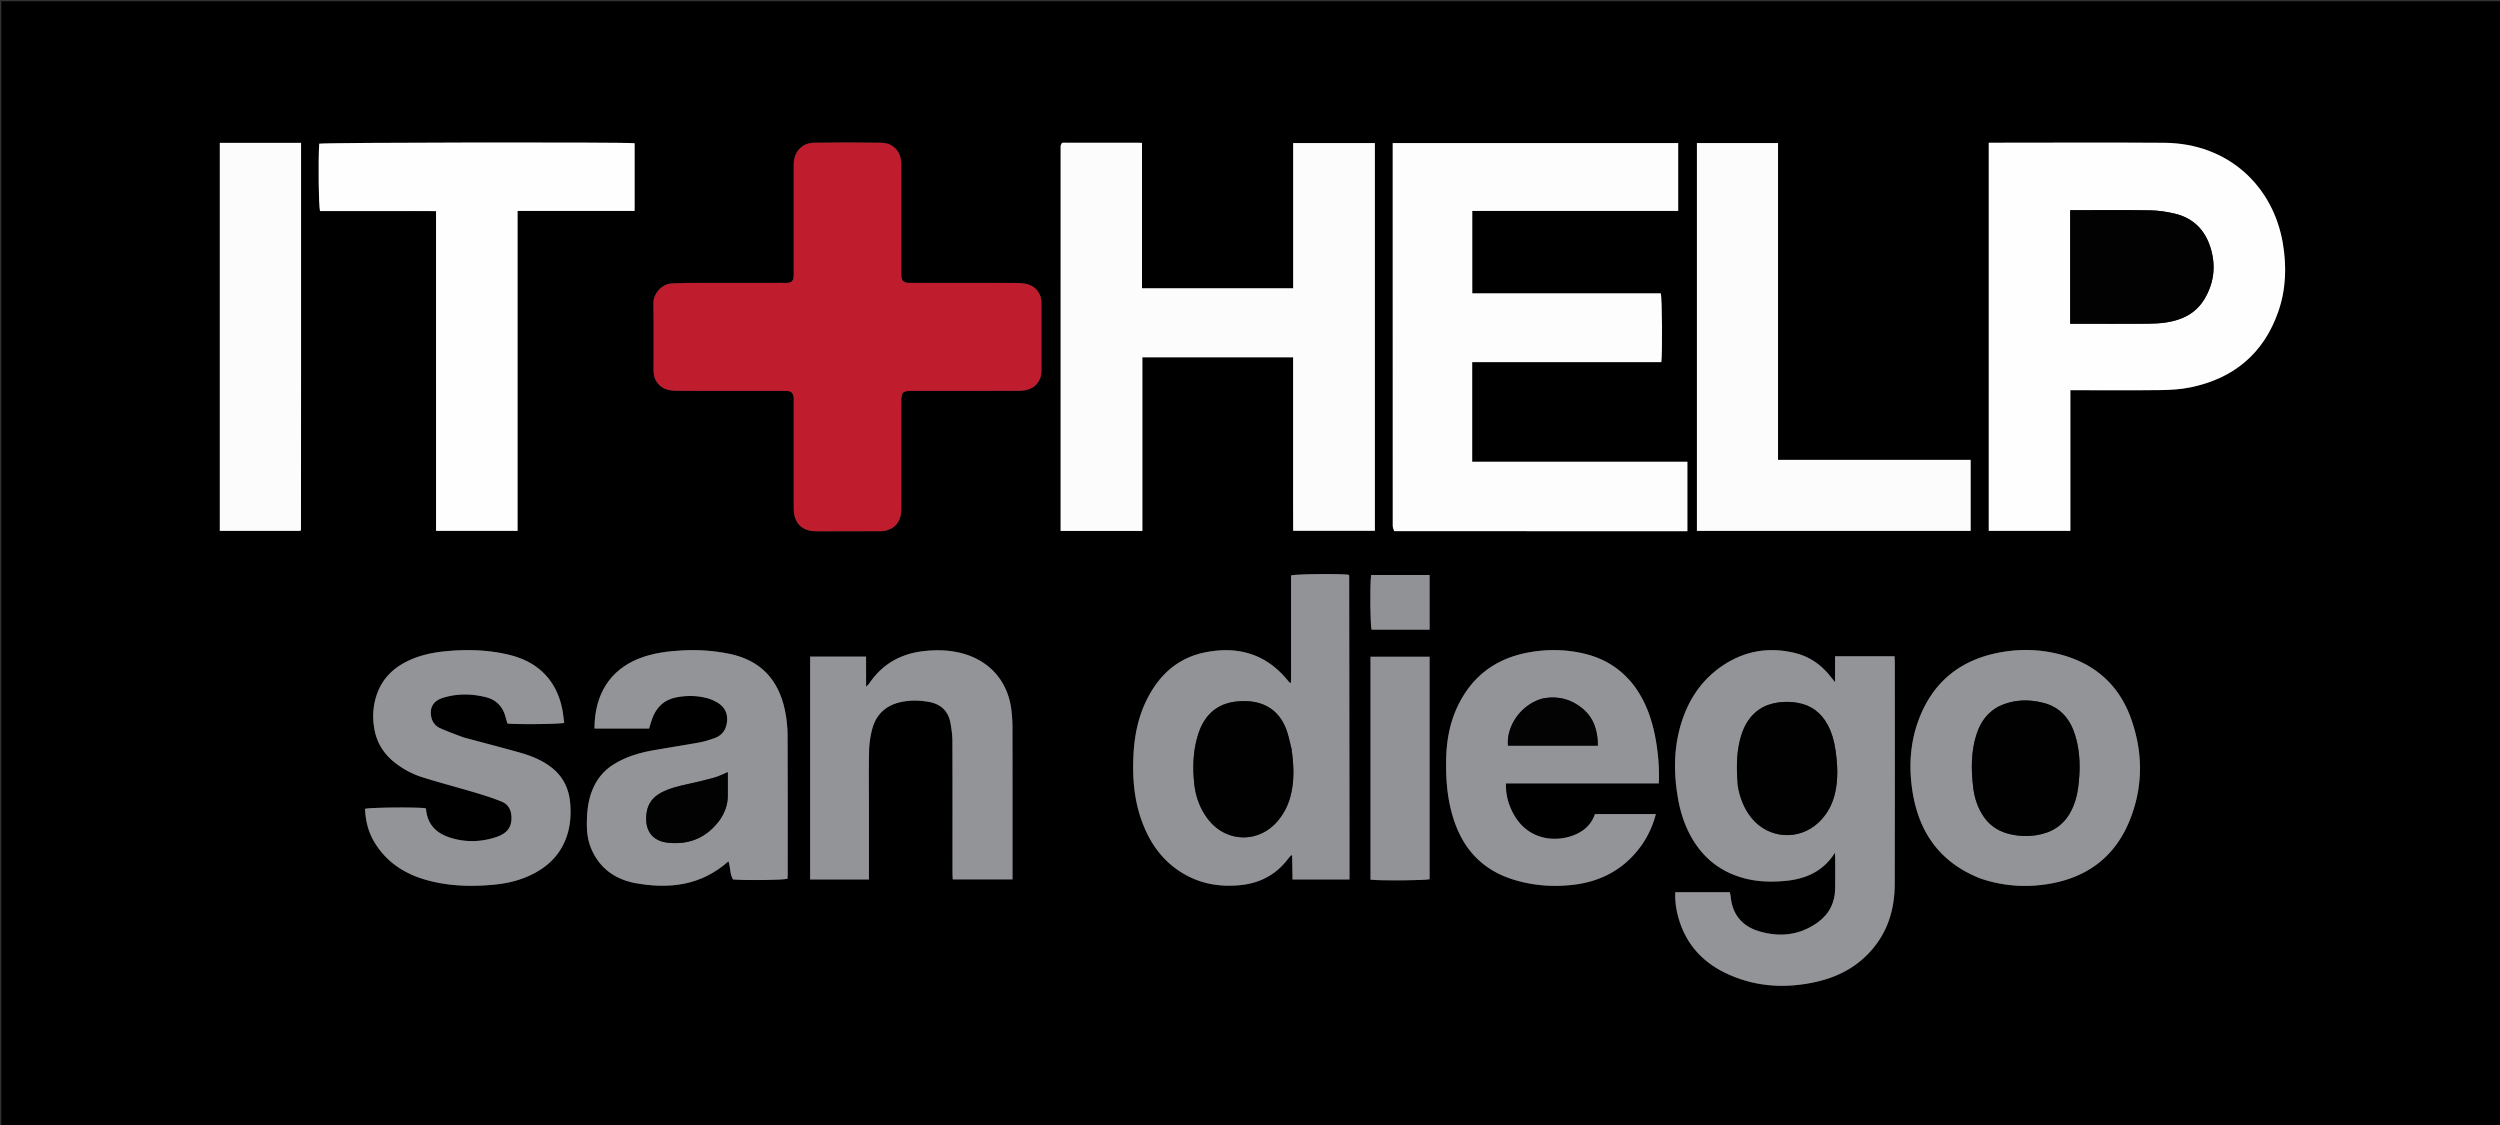 <svg xmlns="http://www.w3.org/2000/svg" xml:space="preserve" viewBox="0 0 4000 1800"><rect x="0" y="0" width="4000" height="1800" fill="#333333" stroke="none"/><path d="M2926 1802H2V2H4002v1799.999L2926 1802M1696.977 233.932v615.534h130.836V571.704h241.156v93.466c0 30.662-.02 61.323.006 91.985.025 30.812-.114 61.627.086 92.161h130.738V228.864h-130.765v232.404h-241.839V228.696c-2.393-.155-4.01-.351-5.627-.352-38.993-.017-77.987-.015-116.98-.008-1.662 0-3.532-.362-4.923.277-1.174.54-1.792 2.29-2.688 5.32m534.701 616.038h468.177V738.815h-344.338V579.42h302.612c1.869-15.764 1.259-102.331-.846-110.045h-301.635V337.447h329.477V228.881h-456.802v8.298c0 201.31-.007 402.62.06 603.93.002 2.837.94 5.673 3.295 8.862M1269.981 777c.001 12.33-.064 24.66.02 36.99.155 22.908 13.105 35.926 35.956 35.983 33.659.083 67.318.051 100.977-.03 3.628-.009 7.383-.184 10.861-1.106 15.652-4.15 24.172-15.99 24.189-33.532.053-56.987.018-113.974.023-170.961.002-17.39 1.555-18.979 18.7-18.982 55.655-.012 111.31.018 166.963-.047 4.305-.005 8.683-.227 12.9-1.02 15.79-2.973 25.613-14.758 25.658-30.894.101-36.325.117-72.65-.007-108.976-.056-16.238-11.057-28.575-27.086-30.614-5.596-.712-11.27-1.116-16.91-1.125-53.654-.082-107.309-.049-160.963-.05-2.666 0-5.34.113-7.997-.042-7.49-.435-10.633-3.555-11.202-11.166-.199-2.652-.057-5.33-.057-7.996-.002-56.987.04-113.975-.027-170.962-.022-19.544-12.599-33.733-31.704-34.032-35.983-.563-71.985-.498-107.971-.026-18.593.245-31.584 14.106-32.29 32.726-.102 2.663-.032 5.332-.033 7.998 0 55.32 0 110.642-.003 165.963 0 2.665.167 5.352-.101 7.993-.622 6.116-3.356 8.813-9.555 9.434-2.641.265-5.327.107-7.993.107-51.322.005-102.644-.038-153.965.05-7.649.013-15.296.91-22.945.92-15.684.018-30.156 15.94-29.886 31.512.625 35.981.102 71.98.233 107.972.061 16.593 10.17 28.466 26.443 31.333 4.227.745 8.602.895 12.91.9 55.32.057 110.642.032 165.963.051 3.327.002 6.668.045 9.978.34 5.032.448 7.768 3.698 8.614 8.348.53 2.912.296 5.975.297 8.97.014 43.99.01 87.98.01 133.971m1912.015-196v268.384h130.631V624.331h11.534c44.328 0 88.66.37 132.98-.198 15.907-.204 32.093-1.174 47.622-4.366 69.04-14.19 116.99-53.912 140.42-120.962 12.547-35.906 13.644-73.008 7.193-110.459-15.36-89.17-85.697-159.124-189.775-159.873-89.984-.648-179.976-.136-269.965-.136h-10.64V581M2995 1049.995h-58.9v41.529c-3.679-4.622-5.693-7.145-7.7-9.674-14.778-18.623-33.53-31.541-56.62-37.12-41.281-9.971-80.143-3.594-115.508 20.186-35.305 23.74-56.683 57.623-68.001 98.034-9.572 34.179-10.166 69-5.2 103.99 3.007 21.194 8.136 41.835 17.302 61.28 18.509 39.265 47.991 65.76 90.38 77.024 18.54 4.927 37.518 5.976 56.52 4.954 35.592-1.916 67.31-12.074 88.595-45.708.202 3.313.408 5.149.411 6.985.025 16.661.174 33.324-.025 49.983-.273 22.856-9.642 41.328-28.21 54.614-28.958 20.719-61.14 23.844-94.27 13.725-26.143-7.985-41.816-26.328-44.59-54.391-.257-2.601-.98-5.156-1.513-7.874h-87.206c-.723 14.477 1.362 27.936 5.078 41.085 12.352 43.711 40.91 73.407 81.79 91.275 45.189 19.75 92.191 21.761 139.885 10.799 32.546-7.48 61.17-22.307 84.17-47.037 28.556-30.708 40.032-68.014 40.172-108.908.404-118.626.144-237.255.124-355.883 0-2.586-.257-5.172-.452-8.868h-36.232M697.659 619v230.399h130.49V337.474h187.254V229.166c-17.682-2.014-497.747-1.238-504.674.746-1.734 27.507-.926 100.035 1.31 107.76 30.857 0 61.831-.022 92.805.005 30.802.027 61.608-.123 92.815.102v281.22M3153.03 811v-75.227h-308.186v-506.87h-129.783v620.517h437.969V811M2159.2 1351c-.16-143.293-.319-286.585-.5-429.878 0-.276-.29-.57-.488-.822-.205-.26-.464-.477-.7-.712-15.168-1.885-84.408-1.174-91.847 1.126v85.705c0 14.665.034 29.33-.01 43.993-.042 13.96.203 27.932-.188 42.542-1.775-.869-2.14-.95-2.361-1.174a29.32 29.32 0 0 1-2.007-2.211c-34.461-42.795-79.316-56.3-132.064-45.949-45.441 8.917-75.593 37.386-95.175 77.966-13.356 27.674-18.954 57.27-20.386 87.925-1.633 34.945 1.094 69.26 12.798 102.37 11.225 31.754 28.832 59.275 56.749 79.136 30.444 21.659 64.572 28.874 101.38 25.194 30.683-3.067 56.025-15.985 75.181-40.45 1.955-2.497 4.023-4.905 6.04-7.354l1.77.44.677 38.345h91.13l.001-56.192m-1144.664 61.682c55.17 10.373 106.769 4.788 151.002-34.614 3.379 10.033 2.077 20.561 7.295 29.076 23.239 1.754 79.823 1.017 87.162-1.151.106-2.236.311-4.552.312-6.868.017-74.324.232-148.65-.186-222.971-.076-13.555-1.589-27.344-4.429-40.598-10.35-48.301-39.041-79.123-88.223-89.352-24.584-5.114-49.468-6.874-74.511-5.599-24.004 1.222-47.727 4.096-70.391 12.99-46.276 18.16-71.317 57.238-71.372 112.105h87.329c1.7-5.528 3.035-10.659 4.849-15.615 6.954-19.007 19.885-31.045 40.265-34.643 15.999-2.824 31.891-2.551 47.541 1.518 6.026 1.567 11.957 4.298 17.297 7.543 10.51 6.387 15.766 16.177 14.912 28.548-.896 12.987-6.827 23.076-19.473 27.743-8.082 2.982-16.433 5.588-24.888 7.136-23.897 4.376-47.942 7.94-71.869 12.163-22.741 4.013-44.808 10.192-64.708 22.466-17.726 10.933-29.596 26.505-36.434 46.08-5.684 16.27-7.035 33.19-7.1 50.196-.055 14.407 2.128 28.558 8.25 41.82 13.114 28.404 35.56 44.964 67.37 52.027M481.68 605V228.577H351.674v620.827h129.037c.433-1.21.836-1.812.836-2.413.064-79.997.098-159.994.133-241.99m2133.433 492.949c-20.405-27.264-47.425-44.28-80.436-52.136-30.307-7.213-60.8-7.361-91.2-1.477-51.575 9.983-89.07 38.645-111.55 86.381-12.565 26.68-17.474 55.022-18.066 84.314-.731 36.236 2.512 71.881 15.657 106.018 16.31 42.359 45.705 71.162 89.106 85.359 32.55 10.648 65.976 13.211 99.681 9.119 40.912-4.967 75.698-22.484 102.014-54.955 13.784-17.008 23.333-36.23 29.024-58.052h-97.403c-5.309 15.332-15.66 25.704-29.958 32.151-31.9 14.384-79.51 10.532-102.436-36.286-6.74-13.764-10.617-28.324-9.97-44.93h244.537c.919-22.715-.662-44.234-4.195-65.613-5.269-31.877-14.766-62.17-34.805-89.893m554.222 307.838c36.434 12.426 73.788 14.683 111.404 7.993 58.625-10.425 101.806-42.382 125.21-97.498 23.518-55.388 23.579-112.555 2.909-168.645-19.382-52.596-57.845-86.048-112.24-100.442-32.728-8.66-65.947-9.332-99.035-2.85-64.239 12.584-107.767 49.928-129.295 111.847-12.371 35.58-14.123 72.405-8.404 109.448 10.238 66.308 44.192 114.587 109.45 140.147M1390.328 1295c0-31.33-.465-62.67.239-93.984a145.981 145.981 0 0 1 5.217-35.375c6.303-22.731 21.673-36.913 44.876-42.17 15.17-3.436 30.433-3.116 45.637-.391 19.135 3.43 31.08 14.653 34.494 33.93 1.676 9.462 3.038 19.13 3.072 28.711.256 69.991.132 139.983.154 209.975.001 3.834.237 7.668.358 11.318h95.64v-11.49c0-77.324.06-154.649-.079-231.973-.016-9.296-.645-18.647-1.775-27.876-5.49-44.837-33.654-77.561-76.957-89.837-20.153-5.714-40.548-6.394-61.354-4.269-37.756 3.857-67.748 20.387-89.125 52.024-.94 1.39-2.337 2.473-4.995 5.223v-48.222h-89.507v356.556h94.106V1295m-641.124-113.07c-3.2-.92-6.485-1.616-9.584-2.8-11.795-4.512-23.704-8.79-35.226-13.93-7.605-3.392-12.634-9.704-14.372-18.125-2.968-14.389 3.08-25.516 17.811-30.268 23.073-7.444 46.557-7.134 69.948-1.22 16.317 4.124 26.364 14.815 30.93 30.857 1.079 3.792 2.14 7.588 3.146 11.16 16.652 1.726 83.143 1.065 90.855-1.048-.911-6.777-1.505-13.731-2.825-20.546-4.75-24.53-15.125-46.144-34.11-62.942-16.693-14.77-36.776-22.514-58.252-27.005-32.917-6.883-66.142-7.261-99.409-3.551-21.289 2.374-41.91 7.49-60.986 17.832-20.103 10.9-34.962 26.39-43.128 47.946-7.26 19.162-8.569 38.873-4.855 58.908 4.134 22.297 15.735 40.02 33.639 53.793 13.084 10.065 27.595 17.745 43.166 22.64 27.917 8.775 56.275 16.138 84.323 24.512 14.305 4.27 28.593 8.823 42.408 14.432 10.398 4.22 15.306 13.089 15.71 24.598.423 12.098-3.734 21.488-14.335 27.624-2.864 1.658-5.928 3.083-9.058 4.153-25.046 8.561-50.345 9.242-75.517 1.021-21.786-7.114-35.804-21.274-37.78-45.23-.047-.563-.63-1.08-.966-1.618-15.466-1.926-89.393-1.233-96.619 1.04.705 19.196 5.228 37.41 15.346 53.977 19.26 31.535 48.028 50.108 82.987 59.894 36.127 10.113 72.967 10.946 109.974 7.225 18.26-1.836 36.138-5.994 53.042-13.478 31.514-13.95 54.002-36.182 63.292-70.136 4.166-15.226 4.912-30.77 3.547-46.516-2.135-24.636-12.386-44.542-32.615-59.204-14.544-10.54-30.93-16.957-47.964-21.755-26.903-7.578-53.955-14.629-82.523-22.24M2192.8 1113v294.44c17.266 1.993 87.944 1.257 94.529-.755v-355.88H2192.8V1113M2231 919.987h-37.182c-2.139 16.513-1.43 80.794.758 87.469h92.764v-87.469h-56.34z"/><path fill="#FCFCFC" d="M1696.993 233.024c.88-2.122 1.498-3.871 2.672-4.41 1.39-.64 3.26-.277 4.923-.278 38.993-.007 77.987-.009 116.98.008 1.617.001 3.234.197 5.627.352v232.572h241.84V228.864h130.764v620.452H2069.06c-.2-30.534-.06-61.35-.086-92.16-.026-30.663-.006-61.324-.006-91.986v-93.466h-241.156v277.762h-130.836c0-205.163 0-410.348.016-616.442z"/><path fill="#FDFDFD" d="M2230.75 849.795c-1.427-3.013-2.365-5.85-2.366-8.686-.068-201.31-.061-402.62-.061-603.93v-8.298h456.802v108.566h-329.477v131.927h301.635c2.105 7.714 2.715 94.281.846 110.045h-302.612v159.396h344.338v111.156c-156.384 0-312.28 0-469.105-.176z"/><path fill="#BF1D2E" d="M1269.98 776c0-44.99.005-88.98-.009-132.97 0-2.996.233-6.059-.297-8.971-.846-4.65-3.582-7.9-8.614-8.348-3.31-.295-6.651-.338-9.978-.34-55.321-.019-110.642.006-165.963-.051-4.308-.005-8.683-.155-12.91-.9-16.274-2.867-26.382-14.74-26.443-31.333-.13-35.991.392-71.99-.233-107.972-.27-15.573 14.202-31.494 29.886-31.513 7.649-.009 15.296-.906 22.945-.92 51.321-.087 102.643-.044 153.965-.049 2.666 0 5.352.158 7.993-.107 6.199-.621 8.933-3.318 9.555-9.434.268-2.64.1-5.328.101-7.993.004-55.321.002-110.642.003-165.963 0-2.666-.069-5.335.032-7.998.707-18.62 13.698-32.481 32.291-32.726 35.986-.472 71.988-.537 107.971.026 19.105.3 31.682 14.488 31.704 34.032.067 56.987.025 113.975.027 170.962 0 2.666-.142 5.344.057 7.996.569 7.611 3.713 10.731 11.202 11.166 2.657.155 5.33.042 7.997.042 53.654.001 107.309-.032 160.963.05 5.64.009 11.314.413 16.91 1.125 16.029 2.039 27.03 14.376 27.086 30.614.124 36.325.108 72.65.007 108.976-.045 16.136-9.868 27.921-25.658 30.893-4.217.794-8.595 1.016-12.9 1.02-55.654.066-111.308.036-166.962.048-17.146.003-18.699 1.592-18.7 18.982-.006 56.987.03 113.974-.024 170.961-.017 17.543-8.537 29.381-24.189 33.532-3.478.922-7.233 1.097-10.861 1.106-33.659.081-67.318.113-100.977.03-22.851-.057-35.801-13.075-35.957-35.983-.083-12.33-.018-24.66-.02-37.99z"/><path fill="#FEFEFE" d="M3181.996 580V228.337h10.64c89.989 0 179.981-.512 269.965.136 104.078.749 174.414 70.702 189.775 159.873 6.451 37.451 5.354 74.553-7.193 110.46-23.43 67.049-71.38 106.77-140.42 120.961-15.53 3.192-31.715 4.162-47.621 4.366-44.321.568-88.653.198-132.981.198h-11.534v225.053h-130.63V580m130.331-153v91h11.279c37.632 0 75.266.139 112.897-.093 9.95-.062 20-.571 29.82-2.08 25.375-3.901 47.056-14.467 60.787-37.359 15.608-26.021 18.583-53.893 9.558-82.605-8.811-28.034-27.529-46.913-56.444-53.884-12.834-3.094-26.21-5.177-39.38-5.407-39.617-.693-79.256-.25-118.887-.25h-9.63V427z"/><path fill="#939498" d="M2995.998 1049.995h35.233c.195 3.696.451 6.282.452 8.868.02 118.628.28 237.257-.124 355.883-.14 40.894-11.616 78.2-40.173 108.908-22.999 24.73-51.623 39.557-84.169 47.037-47.694 10.962-94.696 8.951-139.884-10.8-40.88-17.867-69.44-47.563-81.791-91.274-3.716-13.15-5.8-26.608-5.078-41.085h87.206c.534 2.718 1.256 5.273 1.513 7.874 2.774 28.063 18.447 46.406 44.59 54.391 33.13 10.119 65.312 6.994 94.27-13.725 18.568-13.286 27.937-31.758 28.21-54.614.199-16.659.05-33.322.025-49.983-.003-1.836-.209-3.672-.41-6.985-21.285 33.634-53.004 43.792-88.596 45.708-19.002 1.022-37.98-.027-56.52-4.954-42.389-11.264-71.871-37.76-90.38-77.024-9.166-19.445-14.295-40.086-17.303-61.28-4.965-34.99-4.371-69.811 5.201-103.99 11.318-40.411 32.696-74.294 68.001-98.034 35.365-23.78 74.227-30.157 115.508-20.185 23.09 5.578 41.842 18.496 56.62 37.12 2.007 2.528 4.021 5.051 7.7 9.673v-41.529h59.899m-215.415 207.823c3.26 18.64 9.747 35.845 21.774 50.775 27.007 33.527 75.645 37.011 107.078 7.6 13.807-12.92 22.343-28.752 26.6-47.054 5.292-22.75 4.054-45.576.85-68.42-1.999-14.255-5.713-27.992-12.528-40.788-10.367-19.467-26.298-31.556-48.015-35.347-13.526-2.362-27.15-2.101-40.607 1.282-12.255 3.08-22.764 9.013-31.5 18.22-10.643 11.215-16.494 24.83-20.208 39.521-6.036 23.881-5.654 48.116-3.444 74.211z"/><path fill="#FEFEFE" d="M697.659 618V337.779c-31.207-.225-62.013-.075-92.815-.102-30.974-.027-61.948-.006-92.806-.006-2.235-7.724-3.043-80.252-1.309-107.76 6.927-1.983 486.992-2.76 504.674-.745v108.308H828.149v511.925H697.66v-231.4z"/><path fill="#FCFCFC" d="M3153.031 811.999v37.42h-437.97V228.902h129.784v506.87h308.186v76.227z"/><path fill="#929397" d="m2159.2 1352-.001 55.192h-91.13l-.677-38.345-1.77-.44c-2.017 2.45-4.085 4.857-6.04 7.354-19.156 24.465-44.498 37.383-75.181 40.45-36.808 3.68-70.936-3.535-101.38-25.194-27.917-19.86-45.524-47.382-56.75-79.136-11.703-33.11-14.43-67.425-12.797-102.37 1.432-30.654 7.03-60.25 20.386-87.925 19.582-40.58 49.734-69.049 95.175-77.966 52.748-10.35 97.603 3.154 132.064 45.949a29.32 29.32 0 0 0 2.007 2.211c.221.224.586.305 2.36 1.174.392-14.61.147-28.583.189-42.542.044-14.664.01-29.328.01-43.993v-85.705c7.44-2.3 76.68-3.01 91.847-1.126.236.235.495.453.7.712.198.251.488.546.489.822.18 143.293.34 286.585.498 430.878m-92.951-154.988c-2.782-10.242-4.712-20.814-8.515-30.662-9.328-24.156-26.769-39.38-52.708-43.515-7.481-1.193-15.288-1.241-22.873-.732-29.675 1.992-50.532 16.729-62.02 44.312-1.658 3.979-2.99 8.113-4.202 12.255-7.115 24.348-7.703 49.293-5.233 74.211 2.129 21.482 9.213 41.46 22.828 58.74 29.234 37.103 81.52 37.656 111.453 1.151 8.995-10.97 15.43-23.226 19.26-36.872 7.167-25.53 5.942-51.3 2.01-78.888z"/><path fill="#939498" d="M1013.724 1412.497c-30.998-6.878-53.444-23.438-66.557-51.842-6.123-13.262-8.306-27.413-8.25-41.82.064-17.007 1.415-33.925 7.099-50.197 6.838-19.574 18.708-35.146 36.434-46.08 19.9-12.273 41.967-18.452 64.708-22.465 23.927-4.222 47.972-7.787 71.87-12.163 8.454-1.548 16.805-4.154 24.887-7.136 12.646-4.667 18.577-14.756 19.473-27.743.854-12.37-4.402-22.161-14.912-28.548-5.34-3.245-11.27-5.976-17.297-7.543-15.65-4.069-31.542-4.342-47.541-1.518-20.38 3.598-33.311 15.636-40.265 34.643-1.814 4.956-3.148 10.087-4.85 15.615h-87.328c.055-54.867 25.096-93.946 71.372-112.105 22.664-8.894 46.387-11.768 70.39-12.99 25.044-1.275 49.928.485 74.512 5.599 49.182 10.229 77.874 41.05 88.223 89.352 2.84 13.254 4.353 27.043 4.43 40.598.417 74.322.202 148.647.185 222.971 0 2.316-.206 4.632-.312 6.868-7.34 2.168-63.923 2.905-87.162 1.15-5.218-8.514-3.916-19.042-7.295-29.075-44.233 39.402-95.831 44.987-151.814 34.43m138.502-101.4c7.39-11.035 11.97-23.057 12.16-36.443.186-13.065.04-26.135.04-39.166-7.07 2.931-13.894 6.533-21.155 8.603-13.418 3.826-27.042 6.979-40.672 9.997-15.298 3.389-30.58 6.68-44.592 14.094-12.913 6.833-21.224 17.252-23.35 31.764-3.87 26.406 6.767 45.848 35.152 48.53 34.007 3.214 61.352-8.5 82.417-37.38z"/><path fill="#FCFCFC" d="M481.68 606c-.035 80.997-.07 160.994-.133 240.99 0 .602-.403 1.203-.836 2.414H351.674V228.577H481.68V606z"/><path fill="#939498" d="M2615.55 1098.52c19.602 27.152 29.1 57.446 34.368 89.323 3.533 21.38 5.114 42.898 4.195 65.613h-244.536c-.648 16.606 3.23 31.166 9.97 44.93 22.925 46.818 70.534 50.67 102.435 36.286 14.299-6.447 24.65-16.819 29.958-32.151h97.403c-5.691 21.822-15.24 41.044-29.024 58.052-26.316 32.471-61.102 49.988-102.014 54.955-33.705 4.092-67.13 1.529-99.681-9.12-43.4-14.196-72.796-43-89.106-85.358-13.145-34.137-16.388-69.782-15.657-106.018.592-29.292 5.501-57.634 18.066-84.314 22.48-47.736 59.975-76.398 111.55-86.38 30.4-5.885 60.893-5.737 91.2 1.476 33.01 7.856 60.031 24.872 80.873 52.707m-146.577 18.982c-33.218 7.87-59.09 42.472-56.2 75.507h143.76c-.15-24.023-6.298-44.703-25.195-59.92-17.794-14.328-38.03-19.971-62.365-15.587zM3168.588 1405.55c-64.512-25.322-98.466-73.601-108.704-139.91-5.72-37.042-3.967-73.867 8.404-109.447 21.528-61.92 65.056-99.263 129.295-111.847 33.088-6.482 66.307-5.81 99.035 2.85 54.395 14.394 92.858 47.846 112.24 100.442 20.67 56.09 20.61 113.257-2.91 168.645-23.403 55.116-66.584 87.073-125.21 97.498-37.615 6.69-74.97 4.433-112.15-8.232m29.11-275.184c-17.69 9.525-28.57 24.617-34.8 43.271-9.498 28.441-9.196 57.625-5.665 86.92 1.726 14.32 5.928 27.994 13.173 40.572 9.8 17.013 24.29 28.049 43.276 32.932 14.657 3.77 29.466 4.551 44.54 2.19 24.634-3.857 43.473-15.708 55.217-38.104 6.105-11.641 9.677-24.055 11.433-37.003 3.881-28.618 3.896-57.123-4.706-84.976-7.972-25.811-23.821-44.808-50.832-51.6-23.751-5.972-47.51-5.554-71.636 5.798zM1390.327 1296v111.15h-94.105v-356.556h89.507v48.222c2.658-2.75 4.055-3.832 4.995-5.223 21.377-31.637 51.369-48.167 89.125-52.024 20.806-2.125 41.2-1.445 61.354 4.269 43.303 12.276 71.468 45 76.957 89.837 1.13 9.229 1.759 18.58 1.775 27.876.138 77.324.079 154.649.079 231.973v11.49h-95.64c-.12-3.65-.357-7.484-.358-11.318-.022-69.992.102-139.984-.154-209.975-.034-9.58-1.396-19.249-3.072-28.712-3.415-19.276-15.36-30.5-34.494-33.929-15.204-2.725-30.467-3.045-45.637.391-23.203 5.257-38.573 19.439-44.876 42.17a145.981 145.981 0 0 0-5.217 35.375c-.704 31.314-.239 62.654-.239 94.984zM749.994 1182.099c27.778 7.442 54.83 14.493 81.733 22.07 17.034 4.799 33.42 11.215 47.964 21.756 20.23 14.662 30.48 34.568 32.615 59.204 1.365 15.747.619 31.29-3.547 46.516-9.29 33.954-31.778 56.186-63.292 70.136-16.904 7.484-34.781 11.642-53.042 13.478-37.007 3.72-73.847 2.888-109.974-7.225-34.96-9.786-63.726-28.36-82.987-59.894-10.118-16.566-14.641-34.781-15.346-53.977 7.226-2.273 81.153-2.966 96.62-1.04.334.537.918 1.055.964 1.617 1.977 23.957 15.995 38.117 37.78 45.231 25.173 8.22 50.472 7.54 75.518-1.021 3.13-1.07 6.194-2.495 9.058-4.153 10.6-6.136 14.758-15.526 14.334-27.624-.403-11.51-5.31-20.377-15.709-24.598-13.815-5.609-28.103-10.162-42.408-14.432-28.048-8.374-56.406-15.737-84.323-24.512-15.57-4.895-30.082-12.575-43.166-22.64-17.904-13.772-29.505-31.496-33.639-53.793-3.714-20.035-2.405-39.746 4.855-58.908 8.166-21.555 23.025-37.047 43.128-47.946 19.076-10.342 39.697-15.458 60.986-17.832 33.267-3.71 66.492-3.332 99.409 3.551 21.476 4.491 41.56 12.235 58.252 27.005 18.985 16.798 29.36 38.412 34.11 62.942 1.32 6.815 1.914 13.77 2.825 20.546-7.712 2.113-74.203 2.774-90.855 1.048-1.006-3.572-2.067-7.368-3.146-11.16-4.566-16.042-14.613-26.733-30.93-30.858-23.39-5.913-46.875-6.223-69.948 1.22-14.73 4.753-20.779 15.88-17.81 30.269 1.737 8.421 6.766 14.733 14.371 18.126 11.522 5.139 23.43 9.417 35.226 13.928 3.099 1.185 6.384 1.881 10.374 2.97z"/><path fill="#929397" d="M2192.8 1112v-61.196h94.529v355.88c-6.585 2.013-77.263 2.749-94.53.757V1112z"/><path fill="#919296" d="M2232 919.987h55.341v87.469c-31.179 0-61.971 0-92.766.007-2.185-6.682-2.895-70.963-.756-87.476H2232z"/><path fill="#020202" d="M3312.328 426V336.32h9.63c39.631 0 79.27-.442 118.888.25 13.17.231 26.545 2.314 39.379 5.408 28.915 6.97 47.633 25.85 56.444 53.884 9.025 28.712 6.05 56.584-9.558 82.605-13.73 22.892-35.412 33.458-60.787 37.358-9.82 1.51-19.87 2.02-29.82 2.08-37.631.233-75.265.094-112.897.094h-11.279v-92z"/><path fill="#010101" d="M2780.457 1256.922c-2.084-25.2-2.466-49.434 3.57-73.315 3.714-14.691 9.565-28.306 20.208-39.521 8.736-9.207 19.245-15.14 31.5-18.22 13.457-3.383 27.081-3.644 40.607-1.282 21.717 3.791 37.648 15.88 48.015 35.347 6.815 12.796 10.53 26.533 12.528 40.788 3.204 22.844 4.442 45.67-.85 68.42-4.257 18.302-12.793 34.135-26.6 47.054-31.433 29.411-80.07 25.927-107.078-7.6-12.027-14.93-18.515-32.135-21.9-51.67zM2066.344 1197.885c3.836 26.716 5.06 52.484-2.106 78.015-3.83 13.646-10.265 25.902-19.26 36.872-29.933 36.505-82.219 35.952-111.453-1.15-13.615-17.28-20.7-37.26-22.828-58.74-2.47-24.919-1.882-49.864 5.233-74.212 1.211-4.142 2.544-8.276 4.201-12.255 11.489-27.583 32.346-42.32 62.021-44.312 7.585-.51 15.392-.461 22.873.732 25.94 4.135 43.38 19.36 52.708 43.515 3.803 9.848 5.733 20.42 8.611 31.535z"/><path fill="#020202" d="M1151.858 1311.719c-20.697 28.259-48.042 39.972-82.049 36.758-28.385-2.682-39.022-22.124-35.152-48.53 2.126-14.512 10.437-24.93 23.35-31.764 14.012-7.414 29.294-10.705 44.592-14.094 13.63-3.018 27.254-6.171 40.672-9.997 7.26-2.07 14.085-5.672 21.156-8.603 0 13.03.145 26.1-.04 39.166-.192 13.386-4.77 25.408-12.53 37.064z"/><path fill="#030303" d="M2469.795 1117.26c23.513-4.141 43.75 1.502 61.543 15.83 18.897 15.217 25.046 35.897 25.195 59.92h-143.76c-2.89-33.035 22.982-67.638 57.022-75.75z"/><path fill="#010101" d="M3198.384 1130.06c23.44-11.047 47.199-11.465 70.95-5.493 27.011 6.792 42.86 25.789 50.832 51.6 8.602 27.853 8.587 56.358 4.706 84.976-1.756 12.948-5.328 25.362-11.433 37.003-11.744 22.396-30.583 34.247-55.217 38.105-15.074 2.36-29.883 1.578-44.54-2.191-18.987-4.883-33.476-15.919-43.276-32.932-7.245-12.578-11.447-26.252-13.173-40.572-3.53-29.295-3.833-58.479 5.665-86.92 6.23-18.654 17.11-33.746 35.486-43.575z"/></svg>